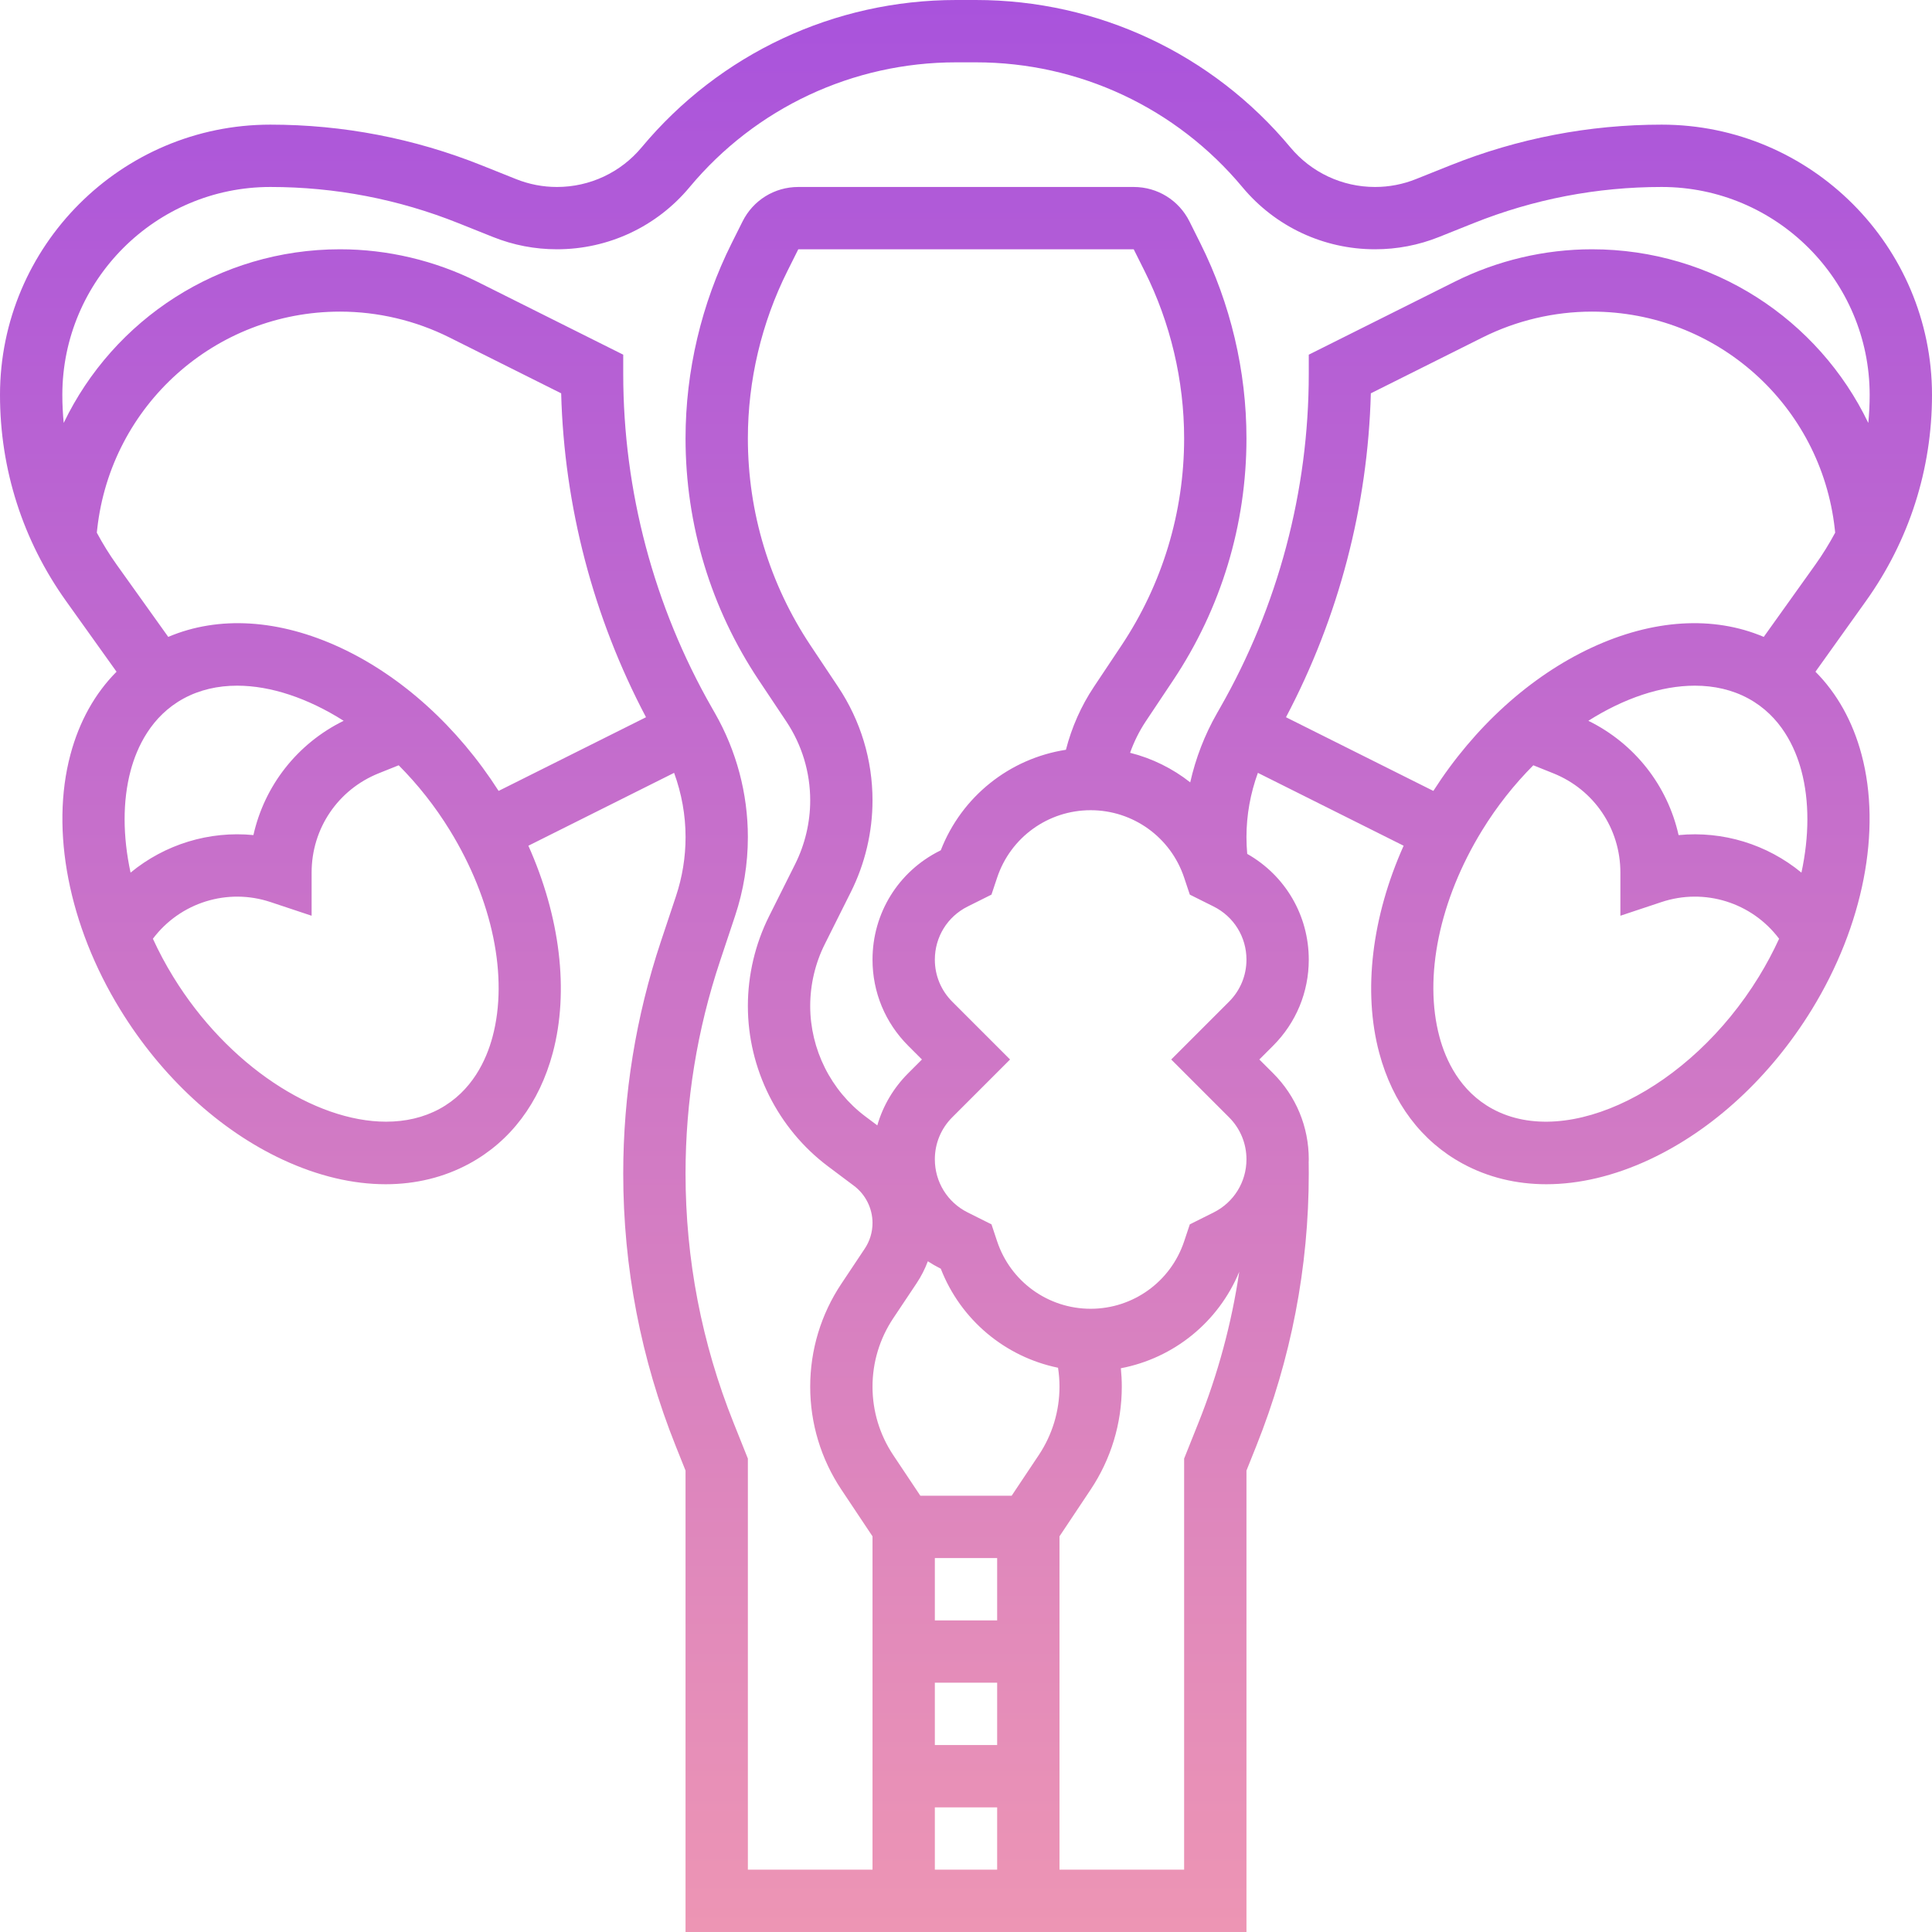 <svg width="72" height="72" viewBox="0 0 72 72" fill="none" xmlns="http://www.w3.org/2000/svg">
<path d="M67.657 25.033L69.54 22.397C71.149 20.144 72 17.489 72 14.72C72 9.165 67.48 4.645 61.925 4.645C59.215 4.645 56.565 5.156 54.049 6.162L52.769 6.674C52.282 6.869 51.768 6.968 51.243 6.968C50.02 6.968 48.869 6.429 48.086 5.489C45.179 2.001 40.907 0 36.367 0H35.633C31.093 0 26.821 2.001 23.914 5.489C23.131 6.429 21.98 6.968 20.757 6.968C20.232 6.968 19.718 6.869 19.231 6.674L17.951 6.162C15.435 5.156 12.785 4.645 10.075 4.645C4.52 4.645 0 9.165 0 14.72C0 17.489 0.851 20.144 2.46 22.397L4.343 25.033C3.541 25.839 2.956 26.881 2.626 28.117C1.869 30.946 2.562 34.499 4.479 37.621C6.018 40.129 8.171 42.117 10.541 43.219C11.851 43.828 13.15 44.133 14.373 44.133C15.491 44.133 16.547 43.877 17.489 43.366C19.025 42.532 20.101 41.104 20.6 39.238C21.216 36.936 20.872 34.156 19.691 31.518L25.122 28.802C25.401 29.567 25.549 30.377 25.549 31.195C25.549 31.947 25.428 32.689 25.19 33.403L24.629 35.086C23.698 37.879 23.226 40.788 23.226 43.733C23.226 47.227 23.884 50.643 25.181 53.887L25.548 54.804V72H46.452V54.804L46.819 53.887C48.116 50.643 48.774 47.226 48.774 43.732C48.774 43.597 48.773 43.462 48.771 43.327H48.77C48.771 43.286 48.774 43.245 48.774 43.204C48.774 41.993 48.302 40.853 47.446 39.997L46.932 39.484L47.445 38.971C48.302 38.114 48.774 36.975 48.774 35.763C48.774 34.116 47.901 32.628 46.48 31.822C46.462 31.613 46.452 31.404 46.452 31.195C46.452 30.377 46.599 29.567 46.878 28.802L52.309 31.518C51.128 34.156 50.784 36.936 51.4 39.238C51.899 41.105 52.975 42.532 54.511 43.366C55.453 43.877 56.509 44.133 57.627 44.133C58.85 44.133 60.149 43.828 61.459 43.219C63.829 42.117 65.982 40.129 67.522 37.621C69.438 34.499 70.131 30.946 69.374 28.117C69.044 26.881 68.459 25.839 67.657 25.033ZM53.417 29.475L47.925 26.729C49.89 23.007 50.975 18.866 51.087 14.658L55.255 12.574C56.513 11.945 57.921 11.613 59.327 11.613C63.973 11.613 67.864 15.095 68.377 19.713L68.392 19.851C68.171 20.262 67.925 20.662 67.65 21.047L65.73 23.735C63.854 22.939 61.602 23.073 59.315 24.136C57.028 25.2 54.944 27.09 53.417 29.475ZM63.163 25.553C63.882 25.553 64.557 25.706 65.155 26.03C66.37 26.69 66.9 27.856 67.131 28.717C67.435 29.856 67.426 31.166 67.134 32.52C65.855 31.466 64.208 30.96 62.556 31.122C62.143 29.278 60.922 27.712 59.193 26.862C60.52 26.021 61.907 25.553 63.163 25.553ZM12.685 24.136C10.398 23.073 8.146 22.939 6.27 23.735L4.35 21.047C4.075 20.662 3.828 20.262 3.608 19.851L3.623 19.713C4.136 15.095 8.027 11.613 12.673 11.613C14.079 11.613 15.487 11.945 16.745 12.574L20.913 14.658C21.025 18.866 22.11 23.007 24.075 26.729L18.582 29.475C17.056 27.09 14.972 25.2 12.685 24.136ZM4.869 28.717C5.1 27.856 5.63 26.69 6.845 26.03C7.443 25.706 8.118 25.553 8.837 25.553C10.093 25.553 11.479 26.021 12.807 26.862C11.078 27.712 9.857 29.278 9.444 31.121C7.792 30.96 6.145 31.466 4.866 32.52C4.574 31.166 4.565 29.856 4.869 28.717ZM18.356 38.638C18.126 39.499 17.596 40.665 16.38 41.325C15.783 41.649 15.108 41.802 14.389 41.802C11.73 41.802 8.482 39.704 6.458 36.406C6.171 35.94 5.918 35.464 5.698 34.984C6.716 33.632 8.478 33.082 10.084 33.618L11.613 34.127V32.516C11.613 30.877 12.596 29.425 14.117 28.817L14.858 28.52C15.562 29.227 16.212 30.042 16.768 30.949C18.358 33.538 18.952 36.413 18.356 38.638ZM27.338 53.024C26.15 50.056 25.548 46.929 25.548 43.732C25.548 41.038 25.98 38.376 26.832 35.821L27.393 34.137C27.71 33.186 27.871 32.197 27.871 31.195C27.871 29.578 27.447 27.982 26.645 26.579L26.53 26.377C24.368 22.594 23.226 18.292 23.226 13.935V13.218L17.784 10.497C16.205 9.708 14.438 9.29 12.673 9.29C8.167 9.29 4.229 11.902 2.374 15.762C2.341 15.418 2.323 15.07 2.323 14.72C2.323 10.445 5.8 6.968 10.075 6.968C12.488 6.968 14.848 7.422 17.088 8.318L18.368 8.83C19.131 9.136 19.935 9.29 20.757 9.29C22.672 9.29 24.473 8.447 25.698 6.976C28.163 4.019 31.784 2.323 35.633 2.323H36.367C40.216 2.323 43.837 4.019 46.302 6.976C47.527 8.447 49.328 9.29 51.243 9.29C52.065 9.29 52.869 9.136 53.632 8.83L54.912 8.318C57.152 7.422 59.512 6.968 61.925 6.968C66.2 6.968 69.677 10.445 69.677 14.72C69.677 15.07 69.659 15.418 69.626 15.762C67.771 11.902 63.833 9.29 59.327 9.29C57.562 9.29 55.795 9.708 54.216 10.497L48.774 13.218V13.935C48.774 18.292 47.632 22.594 45.47 26.377L45.355 26.579C44.894 27.385 44.559 28.255 44.356 29.156C43.701 28.64 42.938 28.261 42.115 28.054C42.261 27.643 42.456 27.249 42.697 26.886L43.723 25.348C45.508 22.67 46.452 19.554 46.452 16.336C46.452 13.826 45.858 11.314 44.736 9.07L44.328 8.252C43.931 7.46 43.135 6.968 42.25 6.968H29.75C28.865 6.968 28.069 7.46 27.673 8.252L27.264 9.07C26.142 11.314 25.548 13.826 25.548 16.336C25.548 19.554 26.492 22.67 28.277 25.348L29.303 26.886C29.886 27.761 30.194 28.778 30.194 29.829C30.194 30.648 30 31.468 29.634 32.201L28.66 34.148C28.144 35.18 27.871 36.336 27.871 37.49C27.871 39.829 28.988 42.064 30.86 43.468L31.823 44.19C32.257 44.515 32.516 45.033 32.516 45.576C32.516 45.919 32.416 46.251 32.225 46.536L31.355 47.842C30.595 48.981 30.194 50.308 30.194 51.677C30.194 53.047 30.595 54.373 31.355 55.513L32.516 57.255V69.677H27.871V54.357L27.338 53.024ZM45.803 41.639C46.221 42.057 46.452 42.613 46.452 43.205C46.452 44.048 45.983 44.807 45.228 45.185L44.341 45.628L44.129 46.263C43.628 47.765 42.228 48.774 40.645 48.774C39.062 48.774 37.662 47.765 37.161 46.263L36.95 45.628L36.062 45.184C35.308 44.807 34.839 44.048 34.839 43.204C34.839 42.613 35.069 42.057 35.487 41.639L37.642 39.484L35.487 37.329C35.069 36.91 34.839 36.355 34.839 35.763C34.839 34.919 35.307 34.16 36.062 33.783L36.949 33.34L37.161 32.705C37.662 31.203 39.062 30.194 40.645 30.194C42.228 30.194 43.628 31.203 44.129 32.705L44.341 33.34L45.228 33.783C45.983 34.16 46.452 34.919 46.452 35.763C46.452 36.355 46.221 36.91 45.803 37.329L43.648 39.484L45.803 41.639ZM39.484 51.677C39.484 52.587 39.217 53.468 38.713 54.225L37.701 55.742H34.299L33.287 54.225C32.783 53.468 32.516 52.587 32.516 51.677C32.516 50.768 32.783 49.887 33.287 49.13L34.158 47.825C34.33 47.566 34.47 47.291 34.578 47.004C34.721 47.097 34.869 47.184 35.024 47.262L35.06 47.28C35.804 49.192 37.461 50.566 39.43 50.972C39.466 51.205 39.484 51.441 39.484 51.677ZM34.839 58.065H37.161V60.387H34.839V58.065ZM34.839 62.71H37.161V65.032H34.839V62.71ZM34.839 67.355H37.161V69.677H34.839V67.355ZM31.235 25.598L30.21 24.06C28.68 21.765 27.871 19.094 27.871 16.336C27.871 14.185 28.379 12.032 29.341 10.108L29.75 9.29H42.25L42.659 10.108C43.621 12.032 44.129 14.185 44.129 16.336C44.129 19.094 43.32 21.765 41.79 24.06L40.765 25.598C40.289 26.312 39.937 27.11 39.724 27.942C37.627 28.266 35.841 29.681 35.06 31.688L35.024 31.706C33.477 32.479 32.516 34.034 32.516 35.763C32.516 36.975 32.988 38.114 33.845 38.971L34.358 39.484L33.845 39.997C33.295 40.547 32.904 41.213 32.695 41.94L32.253 41.609C30.963 40.642 30.194 39.102 30.194 37.49C30.194 36.694 30.381 35.898 30.737 35.187L31.711 33.239C32.238 32.186 32.516 31.006 32.516 29.828C32.516 28.318 32.073 26.855 31.235 25.598ZM44.129 54.357V69.677H39.484V57.255L40.645 55.513C41.405 54.373 41.806 53.047 41.806 51.677C41.806 51.447 41.794 51.218 41.771 50.991C43.738 50.616 45.405 49.276 46.183 47.396C45.899 49.318 45.391 51.201 44.662 53.024L44.129 54.357ZM55.62 41.325C54.404 40.665 53.874 39.499 53.644 38.638C53.048 36.413 53.642 33.538 55.232 30.949C55.788 30.042 56.438 29.227 57.142 28.52L57.883 28.817C59.404 29.425 60.387 30.877 60.387 32.516V34.127L61.916 33.618C63.523 33.082 65.284 33.631 66.302 34.984C66.082 35.464 65.829 35.94 65.543 36.406C62.97 40.596 58.426 42.849 55.62 41.325Z" fill="url(#paint0_linear_1_440)"/>
<defs>
<linearGradient id="paint0_linear_1_440" x1="36" y1="0" x2="36" y2="72" gradientUnits="userSpaceOnUse">
<stop stop-color="#A953DC"/>
<stop offset="1" stop-color="#ED95B4"/>
</linearGradient>
</defs>
</svg>
